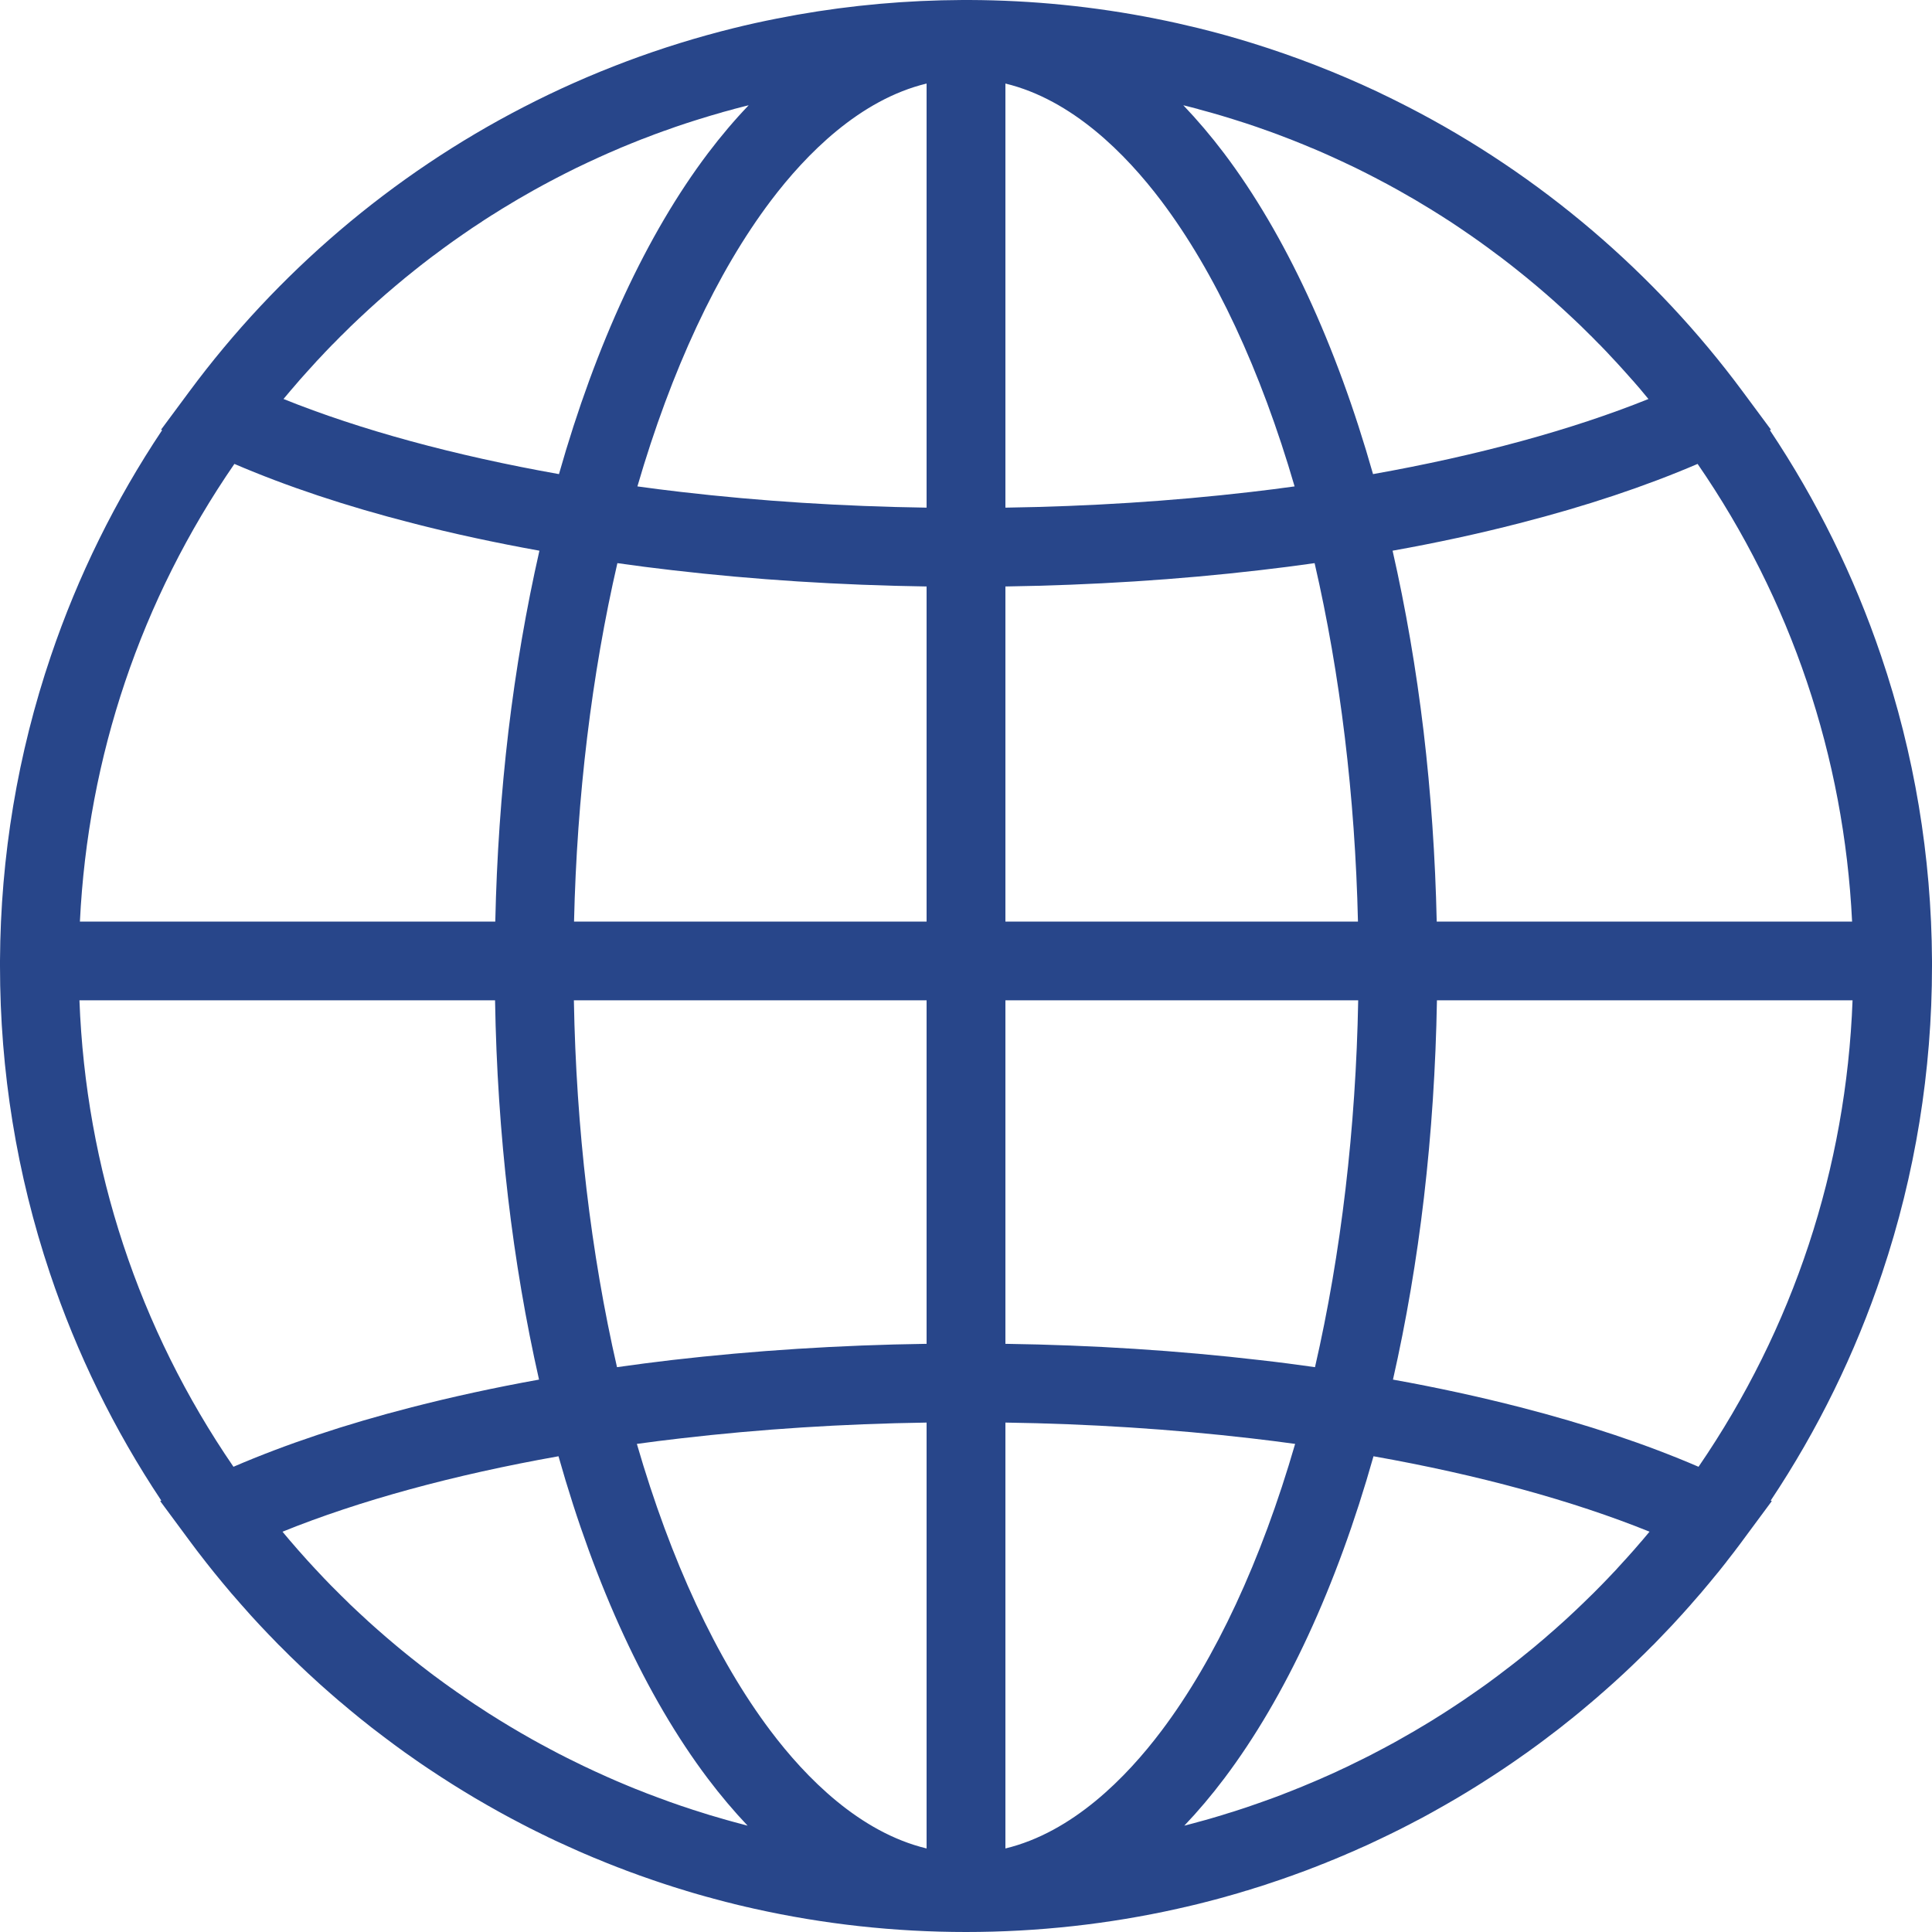 <svg width="25" height="25" viewBox="0 0 25 25" fill="none" xmlns="http://www.w3.org/2000/svg">
<g id="web icon">
<path id="path20" d="M19.673 18.21C19.148 18.075 18.598 17.955 18.025 17.852C18.196 17.097 18.331 16.306 18.426 15.494C18.523 14.663 18.579 13.807 18.594 12.944H23.972C23.89 15.119 23.206 17.189 21.979 18.98C21.304 18.689 20.53 18.43 19.673 18.21ZM6.406 12.944C6.42 13.807 6.477 14.663 6.574 15.494C6.669 16.306 6.804 17.097 6.975 17.852C6.402 17.955 5.852 18.075 5.327 18.21C4.47 18.43 3.696 18.689 3.021 18.98C1.794 17.19 1.11 15.119 1.028 12.944H6.406ZM5.338 6.77C5.86 6.905 6.409 7.023 6.98 7.126C6.81 7.874 6.675 8.658 6.579 9.462C6.484 10.265 6.427 11.092 6.409 11.925H1.034C1.138 9.791 1.823 7.76 3.033 6.003C3.708 6.293 4.481 6.551 5.338 6.77ZM13.01 11.925V7.589C14.134 7.572 15.24 7.502 16.303 7.378C16.542 7.351 16.778 7.32 17.011 7.287C17.343 8.724 17.535 10.312 17.572 11.925H13.01ZM16.307 17.6C15.243 17.476 14.136 17.405 13.01 17.389V12.944H17.575C17.545 14.595 17.354 16.221 17.016 17.691C16.783 17.658 16.547 17.627 16.307 17.6ZM13.01 23.919V18.408C14.097 18.424 15.164 18.493 16.19 18.612C16.381 18.634 16.571 18.658 16.759 18.684C16.321 20.194 15.729 21.468 15.03 22.396C14.573 23.003 13.877 23.71 13.01 23.919ZM8.811 18.612C9.836 18.493 10.903 18.424 11.99 18.408V23.919C11.123 23.71 10.427 23.003 9.97 22.396C9.271 21.468 8.679 20.194 8.241 18.684C8.429 18.658 8.619 18.634 8.811 18.612ZM11.99 12.944V17.389C10.864 17.405 9.757 17.476 8.693 17.599C8.454 17.627 8.217 17.658 7.984 17.691C7.646 16.221 7.455 14.595 7.426 12.944H11.99ZM8.697 7.378C9.76 7.502 10.865 7.572 11.99 7.589V11.925H7.428C7.465 10.312 7.657 8.724 7.989 7.287C8.222 7.32 8.458 7.351 8.697 7.378ZM11.99 1.081V6.569C10.905 6.553 9.839 6.485 8.815 6.366C8.624 6.344 8.435 6.32 8.248 6.294C8.686 4.79 9.277 3.522 9.975 2.597C10.431 1.994 11.125 1.29 11.99 1.081ZM13.01 1.081C13.875 1.29 14.569 1.994 15.025 2.597C15.723 3.522 16.314 4.79 16.752 6.294C16.565 6.32 16.376 6.344 16.185 6.366C15.161 6.485 14.095 6.553 13.01 6.569V1.081ZM18.591 11.925C18.573 11.092 18.516 10.265 18.421 9.462C18.325 8.658 18.19 7.874 18.02 7.126C18.591 7.024 19.14 6.905 19.663 6.77C20.519 6.551 21.291 6.293 21.967 6.003C23.177 7.76 23.862 9.791 23.966 11.925H18.591ZM15.357 1.373C15.404 1.385 15.45 1.397 15.496 1.409C15.501 1.411 15.506 1.412 15.511 1.414C15.556 1.426 15.601 1.438 15.646 1.451C15.652 1.452 15.658 1.454 15.665 1.456C15.709 1.468 15.752 1.481 15.796 1.494C15.803 1.496 15.81 1.498 15.816 1.5C15.86 1.513 15.903 1.526 15.947 1.54C15.953 1.542 15.96 1.544 15.966 1.546C16.01 1.56 16.054 1.573 16.098 1.588C16.103 1.59 16.109 1.592 16.114 1.593C16.159 1.608 16.203 1.623 16.248 1.638C16.252 1.639 16.256 1.641 16.26 1.642C16.306 1.658 16.352 1.674 16.398 1.691C16.399 1.691 16.4 1.691 16.402 1.692C16.449 1.709 16.495 1.726 16.542 1.743C16.543 1.744 16.545 1.744 16.546 1.745C16.591 1.762 16.637 1.779 16.682 1.797C16.686 1.799 16.69 1.8 16.694 1.801C16.738 1.818 16.781 1.836 16.825 1.854C16.83 1.856 16.835 1.858 16.841 1.86C16.883 1.877 16.926 1.895 16.968 1.913C16.974 1.915 16.98 1.918 16.986 1.92C17.028 1.938 17.07 1.956 17.112 1.974C17.118 1.977 17.124 1.98 17.13 1.982C17.172 2.001 17.213 2.019 17.255 2.038C17.261 2.041 17.266 2.043 17.272 2.046C17.314 2.065 17.356 2.085 17.398 2.104C17.403 2.106 17.407 2.108 17.412 2.111C17.455 2.131 17.498 2.152 17.541 2.172C17.543 2.174 17.546 2.175 17.549 2.176C17.638 2.22 17.727 2.265 17.815 2.311C17.817 2.312 17.82 2.313 17.822 2.315C17.864 2.337 17.907 2.359 17.949 2.382C17.953 2.384 17.957 2.387 17.962 2.389C18.002 2.411 18.043 2.433 18.084 2.456C18.089 2.459 18.095 2.462 18.1 2.465C18.14 2.487 18.18 2.51 18.219 2.533C18.225 2.536 18.231 2.539 18.236 2.543C18.276 2.565 18.315 2.588 18.355 2.612C18.36 2.615 18.366 2.618 18.371 2.622C18.411 2.645 18.45 2.669 18.489 2.693C18.494 2.696 18.499 2.699 18.504 2.702C18.544 2.727 18.584 2.752 18.624 2.777C18.627 2.779 18.631 2.781 18.634 2.783C18.675 2.809 18.716 2.836 18.757 2.862C18.758 2.863 18.759 2.864 18.761 2.864C18.802 2.892 18.844 2.919 18.885 2.947C18.886 2.948 18.887 2.949 18.888 2.949C18.929 2.976 18.969 3.004 19.009 3.032C19.013 3.034 19.016 3.036 19.02 3.039C19.058 3.066 19.097 3.093 19.135 3.12C19.14 3.123 19.145 3.127 19.149 3.13C19.187 3.157 19.224 3.184 19.261 3.211C19.267 3.215 19.272 3.219 19.277 3.223C19.314 3.25 19.351 3.277 19.387 3.305C19.393 3.309 19.398 3.313 19.404 3.317C19.44 3.345 19.477 3.372 19.513 3.401C19.518 3.404 19.523 3.408 19.528 3.412C19.565 3.441 19.601 3.47 19.638 3.499C19.642 3.502 19.646 3.505 19.65 3.509C19.688 3.539 19.725 3.568 19.762 3.599C19.764 3.601 19.767 3.603 19.769 3.605C19.847 3.669 19.923 3.733 19.999 3.799C20.001 3.801 20.003 3.803 20.006 3.805C20.042 3.836 20.078 3.868 20.114 3.9C20.118 3.904 20.122 3.907 20.126 3.911C20.161 3.942 20.195 3.973 20.23 4.005C20.235 4.009 20.239 4.014 20.244 4.018C20.278 4.049 20.312 4.081 20.345 4.112C20.351 4.117 20.356 4.122 20.361 4.127C20.394 4.159 20.428 4.19 20.461 4.222C20.466 4.227 20.471 4.232 20.476 4.237C20.509 4.269 20.542 4.302 20.575 4.335C20.58 4.339 20.584 4.344 20.589 4.348C20.622 4.381 20.655 4.415 20.688 4.449C20.692 4.452 20.695 4.456 20.699 4.459C20.733 4.495 20.767 4.53 20.801 4.565C20.802 4.567 20.804 4.568 20.805 4.57C20.84 4.606 20.874 4.643 20.908 4.68C20.909 4.681 20.91 4.682 20.912 4.684C20.945 4.72 20.978 4.756 21.011 4.793C21.015 4.797 21.018 4.8 21.021 4.804C21.053 4.839 21.085 4.875 21.116 4.911C21.12 4.915 21.124 4.92 21.129 4.925C21.16 4.96 21.19 4.996 21.221 5.031C21.225 5.037 21.23 5.042 21.235 5.048C21.265 5.083 21.295 5.119 21.324 5.155C21.327 5.157 21.329 5.16 21.331 5.163C20.337 5.563 19.118 5.895 17.767 6.135C17.291 4.457 16.63 3.031 15.839 1.983C15.668 1.757 15.492 1.551 15.312 1.362C15.324 1.365 15.336 1.368 15.348 1.371C15.351 1.372 15.354 1.373 15.357 1.373ZM3.676 5.154C3.705 5.119 3.735 5.083 3.765 5.048C3.77 5.042 3.775 5.037 3.78 5.031C3.81 4.995 3.841 4.96 3.871 4.925C3.876 4.92 3.88 4.915 3.884 4.91C3.916 4.875 3.947 4.839 3.979 4.804C3.982 4.8 3.986 4.796 3.989 4.793C4.022 4.756 4.055 4.72 4.088 4.684C4.09 4.682 4.091 4.681 4.092 4.679C4.126 4.643 4.161 4.606 4.195 4.57C4.196 4.568 4.198 4.567 4.199 4.565C4.233 4.53 4.267 4.495 4.301 4.459C4.305 4.456 4.308 4.452 4.312 4.449C4.345 4.415 4.378 4.381 4.411 4.348C4.416 4.344 4.42 4.339 4.425 4.335C4.458 4.302 4.491 4.269 4.524 4.237C4.529 4.232 4.534 4.227 4.539 4.222C4.572 4.19 4.606 4.159 4.639 4.127C4.644 4.122 4.649 4.117 4.655 4.112C4.688 4.081 4.722 4.049 4.756 4.018C4.761 4.014 4.766 4.009 4.77 4.005C4.805 3.973 4.839 3.942 4.874 3.911C4.878 3.907 4.882 3.904 4.886 3.9C4.922 3.868 4.958 3.836 4.994 3.805C4.997 3.803 4.999 3.801 5.001 3.799C5.077 3.733 5.154 3.669 5.231 3.605C5.233 3.603 5.236 3.601 5.238 3.599C5.275 3.568 5.313 3.538 5.35 3.509C5.354 3.505 5.358 3.502 5.362 3.499C5.399 3.47 5.435 3.441 5.472 3.412C5.477 3.408 5.482 3.404 5.487 3.401C5.523 3.372 5.56 3.345 5.596 3.317C5.602 3.313 5.607 3.309 5.613 3.305C5.649 3.277 5.686 3.25 5.723 3.223C5.728 3.219 5.733 3.215 5.739 3.211C5.776 3.184 5.813 3.157 5.851 3.13C5.856 3.127 5.86 3.123 5.865 3.12C5.903 3.093 5.942 3.066 5.981 3.039C5.984 3.036 5.987 3.034 5.991 3.032C6.031 3.004 6.071 2.976 6.112 2.949C6.113 2.949 6.114 2.948 6.115 2.947C6.156 2.919 6.198 2.892 6.24 2.865C6.241 2.864 6.242 2.863 6.243 2.862C6.284 2.835 6.325 2.809 6.366 2.783C6.37 2.781 6.373 2.779 6.377 2.777C6.416 2.752 6.456 2.727 6.496 2.702C6.501 2.699 6.506 2.696 6.511 2.693C6.55 2.669 6.589 2.645 6.629 2.622C6.634 2.618 6.64 2.615 6.646 2.612C6.685 2.588 6.724 2.565 6.764 2.543C6.769 2.539 6.775 2.536 6.781 2.533C6.821 2.51 6.86 2.487 6.9 2.465C6.906 2.462 6.911 2.459 6.916 2.456C6.957 2.433 6.998 2.411 7.038 2.389C7.043 2.387 7.047 2.384 7.052 2.382C7.093 2.359 7.136 2.337 7.178 2.315C7.18 2.313 7.183 2.312 7.185 2.311C7.273 2.265 7.362 2.22 7.451 2.176C7.454 2.175 7.457 2.174 7.459 2.172C7.502 2.152 7.545 2.131 7.588 2.111C7.593 2.108 7.597 2.106 7.602 2.104C7.644 2.085 7.686 2.065 7.728 2.046C7.734 2.043 7.739 2.041 7.745 2.038C7.787 2.019 7.828 2.001 7.87 1.982C7.876 1.98 7.882 1.977 7.889 1.974C7.93 1.956 7.972 1.938 8.014 1.92C8.02 1.918 8.026 1.915 8.032 1.912C8.075 1.895 8.117 1.877 8.159 1.86C8.165 1.858 8.17 1.856 8.176 1.853C8.219 1.836 8.263 1.818 8.306 1.801C8.31 1.8 8.314 1.798 8.318 1.797C8.363 1.779 8.409 1.762 8.454 1.745C8.456 1.744 8.457 1.744 8.458 1.743C8.505 1.726 8.552 1.709 8.598 1.692C8.6 1.692 8.601 1.691 8.603 1.691C8.648 1.674 8.694 1.658 8.74 1.642C8.744 1.641 8.748 1.639 8.752 1.638C8.797 1.623 8.841 1.608 8.886 1.593C8.891 1.592 8.897 1.59 8.903 1.588C8.946 1.573 8.99 1.56 9.034 1.546C9.04 1.544 9.047 1.542 9.053 1.54C9.097 1.526 9.14 1.513 9.184 1.5C9.191 1.498 9.197 1.496 9.204 1.494C9.248 1.481 9.292 1.468 9.336 1.456C9.342 1.454 9.348 1.452 9.354 1.45C9.399 1.438 9.444 1.426 9.489 1.414C9.494 1.412 9.499 1.411 9.504 1.409C9.55 1.397 9.596 1.385 9.643 1.373C9.646 1.373 9.649 1.372 9.652 1.371C9.664 1.368 9.676 1.365 9.688 1.362C9.507 1.551 9.332 1.757 9.161 1.983C8.37 3.031 7.709 4.457 7.233 6.135C5.882 5.895 4.662 5.563 3.669 5.163C3.671 5.16 3.674 5.157 3.676 5.154ZM9.554 23.592C9.535 23.587 9.517 23.582 9.498 23.577C9.465 23.568 9.433 23.559 9.4 23.55C9.381 23.544 9.361 23.539 9.342 23.533C9.31 23.524 9.278 23.515 9.246 23.505C9.226 23.499 9.207 23.494 9.187 23.488C9.162 23.48 9.137 23.472 9.111 23.464C9.085 23.456 9.059 23.448 9.032 23.439C9.011 23.433 8.989 23.426 8.968 23.419C8.938 23.409 8.908 23.399 8.879 23.389C8.859 23.383 8.84 23.376 8.82 23.37C8.789 23.359 8.757 23.348 8.726 23.337C8.707 23.331 8.689 23.324 8.671 23.318C8.639 23.306 8.606 23.294 8.574 23.282C8.556 23.276 8.539 23.27 8.521 23.263C8.489 23.251 8.456 23.239 8.423 23.226C8.406 23.22 8.389 23.213 8.372 23.207C8.341 23.195 8.31 23.182 8.279 23.17C8.26 23.163 8.241 23.155 8.222 23.148C8.199 23.138 8.175 23.128 8.151 23.119C8.137 23.113 8.122 23.107 8.108 23.101C8.072 23.086 8.037 23.071 8.001 23.056C7.99 23.051 7.978 23.046 7.966 23.041C7.928 23.024 7.89 23.008 7.852 22.991C7.841 22.986 7.83 22.981 7.819 22.976C7.781 22.959 7.742 22.942 7.704 22.924C7.694 22.919 7.683 22.914 7.672 22.909C7.634 22.891 7.595 22.873 7.557 22.855C7.546 22.85 7.536 22.845 7.526 22.84C7.487 22.821 7.448 22.802 7.41 22.783C7.4 22.779 7.39 22.774 7.381 22.769C7.341 22.749 7.302 22.73 7.263 22.709C7.254 22.705 7.245 22.7 7.236 22.696C7.196 22.674 7.155 22.653 7.115 22.632C7.107 22.628 7.1 22.624 7.093 22.62C7.021 22.582 6.949 22.543 6.878 22.503C6.875 22.501 6.871 22.499 6.868 22.497C6.825 22.473 6.781 22.448 6.738 22.423C6.729 22.418 6.72 22.412 6.711 22.407C6.674 22.385 6.636 22.363 6.599 22.341C6.589 22.334 6.578 22.328 6.568 22.322C6.532 22.301 6.497 22.279 6.461 22.257C6.45 22.25 6.439 22.243 6.428 22.236C6.394 22.215 6.359 22.193 6.325 22.172C6.313 22.164 6.302 22.157 6.29 22.149C6.257 22.128 6.224 22.107 6.192 22.085C6.179 22.077 6.166 22.068 6.153 22.06C6.122 22.04 6.092 22.019 6.061 21.998C6.047 21.988 6.032 21.979 6.018 21.969C5.992 21.951 5.965 21.933 5.939 21.914C5.92 21.902 5.902 21.889 5.885 21.876C5.865 21.863 5.846 21.849 5.826 21.835C5.801 21.817 5.777 21.8 5.752 21.782C5.734 21.768 5.715 21.755 5.696 21.741C5.671 21.723 5.646 21.704 5.621 21.686C5.603 21.672 5.586 21.659 5.568 21.646C5.547 21.63 5.525 21.613 5.503 21.596C5.483 21.581 5.463 21.565 5.442 21.549C5.422 21.534 5.401 21.517 5.381 21.501C5.36 21.485 5.339 21.468 5.319 21.452C5.298 21.435 5.278 21.419 5.257 21.402C5.237 21.386 5.218 21.37 5.198 21.354C5.176 21.336 5.155 21.318 5.133 21.3C5.116 21.286 5.099 21.272 5.083 21.258C5.058 21.238 5.034 21.217 5.01 21.196C4.998 21.186 4.985 21.175 4.973 21.164C4.944 21.14 4.916 21.115 4.888 21.09C4.876 21.08 4.864 21.069 4.852 21.058C4.824 21.033 4.796 21.008 4.767 20.982C4.756 20.972 4.745 20.962 4.734 20.951C4.705 20.925 4.677 20.899 4.648 20.872C4.638 20.863 4.628 20.853 4.617 20.843C4.588 20.816 4.559 20.788 4.53 20.761C4.521 20.752 4.512 20.743 4.503 20.734C4.473 20.705 4.443 20.676 4.414 20.647C4.406 20.64 4.399 20.632 4.391 20.624C4.36 20.594 4.33 20.563 4.299 20.532C4.293 20.526 4.288 20.52 4.282 20.515C4.252 20.484 4.222 20.453 4.191 20.421C4.187 20.416 4.182 20.412 4.178 20.407C4.147 20.374 4.116 20.341 4.085 20.308C4.08 20.303 4.076 20.298 4.071 20.293C4.04 20.26 4.009 20.226 3.978 20.192C3.973 20.186 3.967 20.18 3.962 20.174C3.932 20.141 3.902 20.107 3.872 20.073C3.866 20.066 3.861 20.06 3.855 20.054C3.825 20.02 3.796 19.986 3.766 19.951C3.761 19.945 3.756 19.939 3.75 19.933C3.721 19.898 3.691 19.863 3.662 19.828C3.66 19.825 3.658 19.823 3.656 19.82C4.65 19.418 5.872 19.084 7.227 18.844C7.702 20.527 8.364 21.958 9.156 23.01C9.324 23.233 9.497 23.437 9.674 23.624C9.668 23.622 9.661 23.62 9.655 23.619C9.621 23.61 9.587 23.601 9.554 23.592ZM21.338 19.828C21.309 19.863 21.279 19.898 21.25 19.933C21.244 19.939 21.239 19.945 21.234 19.951C21.204 19.986 21.174 20.02 21.145 20.054C21.139 20.06 21.134 20.066 21.129 20.072C21.099 20.107 21.068 20.141 21.038 20.174C21.033 20.18 21.027 20.186 21.022 20.191C20.991 20.226 20.96 20.259 20.929 20.293C20.924 20.298 20.92 20.303 20.916 20.308C20.884 20.341 20.853 20.374 20.822 20.407C20.817 20.412 20.813 20.416 20.809 20.421C20.779 20.452 20.748 20.484 20.718 20.515C20.712 20.521 20.707 20.526 20.701 20.532C20.671 20.563 20.64 20.594 20.609 20.625C20.601 20.632 20.594 20.64 20.586 20.647C20.557 20.676 20.527 20.705 20.497 20.734C20.488 20.743 20.479 20.752 20.47 20.76C20.441 20.788 20.412 20.816 20.382 20.844C20.372 20.853 20.362 20.863 20.352 20.872C20.324 20.899 20.295 20.925 20.266 20.952C20.255 20.962 20.244 20.972 20.233 20.982C20.205 21.008 20.176 21.033 20.147 21.059C20.136 21.069 20.124 21.079 20.112 21.09C20.084 21.115 20.056 21.14 20.027 21.164C20.015 21.175 20.003 21.185 19.991 21.196C19.966 21.217 19.941 21.238 19.916 21.259C19.9 21.273 19.884 21.286 19.868 21.3C19.846 21.318 19.823 21.337 19.801 21.355C19.782 21.371 19.763 21.386 19.744 21.401C19.723 21.419 19.702 21.436 19.68 21.453C19.66 21.468 19.641 21.484 19.621 21.5C19.6 21.517 19.578 21.533 19.557 21.55C19.538 21.565 19.519 21.58 19.499 21.594C19.477 21.612 19.454 21.629 19.431 21.646C19.414 21.659 19.397 21.672 19.38 21.685C19.354 21.704 19.329 21.723 19.303 21.742C19.285 21.755 19.267 21.768 19.249 21.782C19.224 21.8 19.198 21.818 19.173 21.836C19.154 21.849 19.135 21.863 19.116 21.876C19.097 21.89 19.077 21.904 19.057 21.917C19.032 21.934 19.008 21.951 18.983 21.968C18.968 21.979 18.952 21.989 18.937 22C18.907 22.02 18.878 22.04 18.848 22.059C18.834 22.068 18.821 22.077 18.807 22.086C18.775 22.107 18.743 22.128 18.712 22.148C18.699 22.156 18.686 22.165 18.673 22.173C18.64 22.194 18.607 22.215 18.574 22.235C18.562 22.243 18.55 22.25 18.538 22.258C18.503 22.279 18.469 22.3 18.434 22.321C18.423 22.328 18.412 22.334 18.4 22.341C18.364 22.363 18.329 22.384 18.293 22.405C18.282 22.411 18.272 22.417 18.261 22.423C18.222 22.446 18.182 22.469 18.142 22.491C18.135 22.495 18.128 22.499 18.121 22.503C18.098 22.516 18.074 22.529 18.05 22.543C18.048 22.544 18.045 22.545 18.043 22.547C17.998 22.572 17.953 22.596 17.908 22.62C17.899 22.625 17.89 22.629 17.881 22.634C17.843 22.655 17.804 22.675 17.765 22.695C17.755 22.7 17.745 22.706 17.735 22.711C17.697 22.73 17.659 22.749 17.621 22.768C17.61 22.774 17.599 22.779 17.588 22.784C17.551 22.803 17.513 22.821 17.476 22.839C17.464 22.845 17.453 22.85 17.442 22.856C17.405 22.873 17.367 22.891 17.33 22.908C17.318 22.914 17.307 22.919 17.295 22.925C17.258 22.942 17.221 22.958 17.184 22.975C17.172 22.98 17.159 22.986 17.147 22.991C17.111 23.008 17.075 23.023 17.038 23.039C17.025 23.045 17.011 23.05 16.998 23.056C16.967 23.069 16.936 23.082 16.905 23.095C16.886 23.103 16.867 23.111 16.848 23.119C16.825 23.129 16.802 23.138 16.778 23.147C16.756 23.156 16.734 23.165 16.711 23.174C16.684 23.185 16.657 23.196 16.629 23.206C16.611 23.213 16.592 23.221 16.574 23.228C16.542 23.239 16.511 23.251 16.48 23.263C16.461 23.27 16.443 23.276 16.425 23.283C16.393 23.295 16.362 23.306 16.33 23.317C16.311 23.324 16.292 23.331 16.273 23.337C16.242 23.348 16.212 23.359 16.181 23.369C16.161 23.376 16.141 23.383 16.12 23.39C16.092 23.399 16.063 23.409 16.034 23.418C16.011 23.425 15.989 23.433 15.967 23.44C15.942 23.448 15.916 23.456 15.891 23.463C15.865 23.472 15.839 23.48 15.812 23.488C15.793 23.494 15.774 23.499 15.755 23.505C15.722 23.515 15.69 23.524 15.657 23.534C15.639 23.539 15.62 23.544 15.601 23.55C15.568 23.559 15.534 23.568 15.501 23.577C15.483 23.582 15.465 23.587 15.447 23.592C15.413 23.601 15.379 23.61 15.345 23.619C15.338 23.621 15.332 23.622 15.325 23.624C15.503 23.437 15.676 23.233 15.844 23.01C16.636 21.958 17.298 20.527 17.773 18.844C19.128 19.084 20.35 19.418 21.345 19.82C21.342 19.823 21.34 19.825 21.338 19.828ZM25 12.5C25 12.477 25 12.454 25 12.431C24.993 11.081 24.771 9.753 24.341 8.486C23.991 7.453 23.508 6.473 22.902 5.566L22.916 5.56L22.547 5.062C21.981 4.298 21.326 3.598 20.601 2.98C19.873 2.36 19.074 1.823 18.226 1.386C18.172 1.358 18.118 1.331 18.064 1.304C18.009 1.276 17.955 1.25 17.9 1.224C17.873 1.21 17.845 1.197 17.818 1.184C17.296 0.939 16.758 0.73 16.207 0.559C15.976 0.487 15.742 0.422 15.506 0.364C15.326 0.32 15.144 0.279 14.961 0.243C14.96 0.242 14.96 0.242 14.959 0.242C14.957 0.242 14.955 0.241 14.952 0.241C14.163 0.084 13.356 0.003 12.545 0C12.545 0 12.544 0 12.543 0C12.515 -0 12.485 -0 12.457 0C12.457 0 12.456 0 12.456 0C12.366 0.001 12.275 0.002 12.185 0.004C11.467 0.022 10.753 0.101 10.054 0.24C9.866 0.277 9.679 0.318 9.494 0.364C8.552 0.597 7.637 0.94 6.774 1.386C5.926 1.823 5.127 2.36 4.399 2.98C3.674 3.598 3.019 4.298 2.453 5.062L2.084 5.56L2.098 5.566C1.492 6.474 1.009 7.453 0.659 8.486C0.229 9.753 0.007 11.081 0 12.431C2.04905e-05 12.454 0 12.477 0 12.5C0 13.859 0.217 15.196 0.645 16.473C0.994 17.515 1.478 18.503 2.087 19.417L2.073 19.424L2.44 19.92C2.452 19.937 2.465 19.954 2.478 19.971C2.501 20.002 2.524 20.033 2.547 20.063C2.555 20.073 2.562 20.083 2.57 20.093C2.599 20.131 2.627 20.168 2.657 20.205C2.662 20.212 2.668 20.22 2.674 20.227C2.705 20.267 2.736 20.306 2.768 20.345C2.773 20.351 2.777 20.356 2.781 20.361C2.815 20.402 2.848 20.443 2.882 20.484C2.887 20.49 2.892 20.497 2.898 20.503C2.931 20.543 2.964 20.582 2.997 20.621C3.003 20.627 3.008 20.634 3.014 20.64C3.047 20.679 3.081 20.718 3.115 20.756C3.12 20.763 3.126 20.769 3.132 20.775C3.166 20.814 3.2 20.852 3.234 20.89C3.24 20.897 3.246 20.903 3.252 20.91C3.286 20.947 3.321 20.985 3.355 21.022C3.362 21.029 3.368 21.036 3.375 21.043C3.409 21.079 3.444 21.116 3.478 21.152C3.485 21.159 3.492 21.166 3.499 21.173C3.534 21.209 3.568 21.245 3.603 21.281C3.611 21.288 3.618 21.295 3.625 21.302C3.66 21.337 3.695 21.372 3.73 21.407C3.738 21.415 3.745 21.422 3.752 21.429C3.788 21.463 3.823 21.498 3.859 21.532C3.867 21.539 3.874 21.547 3.882 21.554C3.918 21.588 3.953 21.622 3.989 21.655C3.997 21.663 4.005 21.67 4.013 21.677C4.049 21.71 4.085 21.743 4.121 21.776C4.13 21.784 4.138 21.791 4.146 21.799C4.183 21.831 4.219 21.863 4.255 21.895C4.264 21.903 4.272 21.91 4.281 21.918C4.316 21.948 4.351 21.979 4.386 22.009C4.388 22.01 4.389 22.012 4.391 22.013C4.391 22.013 4.391 22.013 4.392 22.014C4.401 22.021 4.41 22.029 4.419 22.036C4.455 22.067 4.492 22.098 4.528 22.128C4.539 22.137 4.55 22.146 4.561 22.155C4.596 22.184 4.632 22.213 4.667 22.242C4.68 22.252 4.692 22.262 4.704 22.271C4.739 22.299 4.773 22.327 4.808 22.354C4.822 22.365 4.836 22.375 4.85 22.386C4.883 22.412 4.917 22.438 4.951 22.463C4.966 22.475 4.981 22.486 4.996 22.497C5.029 22.522 5.062 22.547 5.095 22.571C5.111 22.583 5.127 22.595 5.144 22.607C5.176 22.63 5.208 22.654 5.24 22.677C5.258 22.689 5.275 22.701 5.292 22.713C5.324 22.736 5.355 22.758 5.387 22.78C5.405 22.793 5.424 22.805 5.442 22.818C5.473 22.839 5.504 22.86 5.535 22.881C5.555 22.894 5.574 22.907 5.594 22.92C5.624 22.94 5.655 22.96 5.685 22.98C5.705 22.994 5.726 23.006 5.746 23.019C5.776 23.039 5.806 23.058 5.836 23.077C5.858 23.091 5.879 23.104 5.9 23.117C5.93 23.135 5.959 23.154 5.989 23.172C6.011 23.186 6.033 23.199 6.055 23.212C6.084 23.23 6.113 23.247 6.143 23.265C6.166 23.278 6.189 23.291 6.212 23.305C6.24 23.322 6.269 23.338 6.298 23.355C6.321 23.368 6.345 23.382 6.369 23.395C6.397 23.411 6.426 23.427 6.454 23.443C6.478 23.456 6.503 23.47 6.527 23.483C6.556 23.498 6.583 23.514 6.612 23.529C6.637 23.542 6.662 23.555 6.688 23.569C6.713 23.582 6.739 23.596 6.764 23.609C6.767 23.611 6.77 23.612 6.772 23.613C6.774 23.614 6.775 23.615 6.776 23.615C6.788 23.621 6.799 23.627 6.811 23.633C6.824 23.64 6.838 23.647 6.851 23.654C6.865 23.661 6.88 23.668 6.894 23.675C6.907 23.682 6.92 23.688 6.933 23.695C6.947 23.702 6.962 23.709 6.977 23.716C6.989 23.723 7.002 23.729 7.014 23.735C7.03 23.742 7.045 23.75 7.061 23.757C7.072 23.763 7.084 23.769 7.096 23.775C7.112 23.782 7.128 23.79 7.144 23.797C7.156 23.803 7.167 23.808 7.178 23.814C7.195 23.821 7.211 23.829 7.228 23.837C7.239 23.842 7.25 23.847 7.261 23.852C7.278 23.86 7.295 23.868 7.312 23.875C7.322 23.88 7.333 23.885 7.344 23.89C7.361 23.898 7.378 23.906 7.396 23.913C7.406 23.918 7.417 23.923 7.427 23.927C7.445 23.935 7.462 23.943 7.48 23.951C7.49 23.955 7.5 23.96 7.51 23.964C7.529 23.972 7.547 23.98 7.565 23.988C7.575 23.992 7.584 23.996 7.594 24C7.612 24.008 7.631 24.016 7.65 24.024C7.659 24.028 7.668 24.032 7.678 24.036C7.697 24.044 7.716 24.051 7.735 24.059C7.744 24.063 7.753 24.067 7.762 24.07C7.781 24.078 7.8 24.086 7.82 24.094C7.829 24.098 7.838 24.101 7.847 24.105C7.866 24.113 7.885 24.12 7.905 24.128C7.914 24.131 7.922 24.135 7.931 24.138C7.951 24.146 7.971 24.154 7.991 24.162C7.999 24.165 8.008 24.168 8.016 24.171C8.036 24.179 8.056 24.187 8.077 24.194C8.085 24.198 8.093 24.201 8.101 24.204C8.122 24.211 8.142 24.219 8.163 24.227C8.171 24.23 8.179 24.233 8.187 24.235C8.207 24.243 8.228 24.251 8.249 24.258C8.257 24.261 8.264 24.264 8.272 24.267C8.293 24.274 8.314 24.282 8.336 24.289C8.343 24.292 8.351 24.294 8.358 24.297C8.379 24.305 8.401 24.312 8.422 24.319C8.429 24.322 8.437 24.324 8.444 24.327C8.466 24.334 8.487 24.342 8.509 24.349C8.516 24.351 8.523 24.354 8.53 24.356C8.552 24.363 8.574 24.371 8.596 24.378C8.603 24.38 8.61 24.383 8.617 24.385C8.639 24.392 8.661 24.399 8.684 24.406C8.69 24.408 8.697 24.411 8.703 24.413C8.726 24.42 8.749 24.427 8.771 24.434C8.778 24.436 8.784 24.438 8.79 24.44C8.813 24.447 8.836 24.454 8.86 24.461C8.865 24.463 8.871 24.465 8.877 24.467C8.901 24.474 8.924 24.481 8.948 24.488C8.953 24.489 8.959 24.491 8.964 24.493C8.988 24.5 9.012 24.507 9.036 24.514C9.041 24.515 9.046 24.517 9.051 24.518C9.076 24.525 9.101 24.532 9.125 24.539C9.13 24.54 9.134 24.541 9.139 24.543C9.164 24.55 9.189 24.556 9.214 24.563C9.218 24.564 9.222 24.566 9.227 24.567C9.252 24.574 9.278 24.581 9.303 24.587C9.307 24.588 9.311 24.589 9.314 24.59C9.34 24.597 9.367 24.604 9.393 24.611C9.396 24.611 9.399 24.612 9.402 24.613C9.429 24.62 9.456 24.627 9.483 24.633C9.485 24.634 9.487 24.634 9.488 24.635C9.489 24.635 9.489 24.635 9.49 24.635C9.496 24.637 9.502 24.638 9.508 24.64C9.53 24.645 9.552 24.65 9.575 24.656C9.577 24.656 9.579 24.657 9.581 24.657C9.61 24.664 9.639 24.671 9.668 24.678C9.669 24.678 9.67 24.678 9.671 24.678C9.701 24.685 9.731 24.692 9.761 24.699C9.761 24.699 9.762 24.699 9.762 24.699C10.656 24.899 11.576 25 12.5 25C13.424 25 14.344 24.899 15.238 24.699C15.269 24.692 15.299 24.685 15.329 24.678C15.33 24.678 15.33 24.678 15.331 24.678C15.361 24.671 15.39 24.664 15.42 24.657C15.421 24.657 15.423 24.656 15.424 24.656C15.447 24.651 15.469 24.645 15.492 24.64C15.498 24.638 15.504 24.637 15.511 24.635C15.511 24.635 15.511 24.635 15.512 24.635C15.513 24.634 15.514 24.634 15.516 24.634C15.543 24.627 15.571 24.62 15.598 24.613C15.601 24.612 15.603 24.611 15.606 24.611C15.633 24.604 15.659 24.597 15.686 24.59C15.689 24.589 15.692 24.588 15.695 24.588C15.722 24.581 15.748 24.574 15.774 24.567C15.778 24.566 15.781 24.565 15.785 24.564C15.811 24.557 15.836 24.55 15.862 24.543C15.866 24.541 15.87 24.54 15.874 24.539C15.899 24.532 15.924 24.525 15.949 24.518C15.954 24.517 15.958 24.515 15.963 24.514C15.988 24.507 16.012 24.5 16.036 24.493C16.041 24.491 16.046 24.489 16.052 24.488C16.075 24.481 16.099 24.474 16.123 24.466C16.129 24.465 16.134 24.463 16.14 24.462C16.163 24.454 16.187 24.447 16.21 24.44C16.216 24.438 16.222 24.436 16.228 24.434C16.251 24.427 16.274 24.42 16.297 24.413C16.303 24.411 16.309 24.409 16.316 24.407C16.338 24.399 16.361 24.392 16.384 24.385C16.39 24.383 16.397 24.38 16.403 24.378C16.426 24.371 16.448 24.363 16.47 24.356C16.477 24.354 16.484 24.351 16.49 24.349C16.512 24.342 16.534 24.334 16.556 24.327C16.563 24.324 16.57 24.322 16.577 24.32C16.599 24.312 16.621 24.305 16.642 24.297C16.65 24.294 16.657 24.292 16.664 24.289C16.685 24.282 16.707 24.274 16.728 24.267C16.736 24.264 16.743 24.261 16.751 24.258C16.772 24.251 16.793 24.243 16.814 24.235C16.822 24.233 16.829 24.23 16.837 24.227C16.858 24.219 16.878 24.211 16.899 24.204C16.907 24.201 16.915 24.198 16.923 24.195C16.943 24.187 16.964 24.179 16.984 24.171C16.992 24.168 17.001 24.165 17.009 24.162C17.029 24.154 17.049 24.146 17.069 24.138C17.077 24.135 17.086 24.132 17.094 24.128C17.114 24.12 17.134 24.113 17.154 24.105C17.162 24.101 17.171 24.098 17.179 24.094C17.199 24.086 17.219 24.078 17.238 24.07C17.247 24.067 17.256 24.063 17.264 24.06C17.284 24.052 17.303 24.044 17.323 24.035C17.331 24.032 17.34 24.028 17.349 24.024C17.368 24.016 17.387 24.008 17.407 24C17.415 23.996 17.425 23.992 17.433 23.988C17.452 23.98 17.471 23.972 17.49 23.964C17.5 23.96 17.509 23.956 17.518 23.952C17.537 23.944 17.555 23.936 17.573 23.927C17.583 23.923 17.593 23.919 17.602 23.914C17.62 23.906 17.639 23.898 17.657 23.89C17.666 23.886 17.676 23.881 17.686 23.877C17.704 23.869 17.721 23.86 17.74 23.852C17.749 23.847 17.759 23.843 17.769 23.838C17.787 23.83 17.805 23.822 17.822 23.813C17.832 23.809 17.842 23.804 17.852 23.799C17.87 23.791 17.887 23.783 17.904 23.774C17.915 23.769 17.925 23.764 17.935 23.759C17.953 23.751 17.97 23.743 17.987 23.734C17.997 23.729 18.008 23.724 18.018 23.719C18.035 23.711 18.052 23.703 18.068 23.694C18.079 23.689 18.09 23.683 18.101 23.678C18.117 23.67 18.134 23.662 18.15 23.653C18.161 23.648 18.172 23.642 18.183 23.636C18.196 23.629 18.21 23.622 18.224 23.615C18.226 23.614 18.227 23.614 18.229 23.613C18.231 23.612 18.233 23.61 18.236 23.609C18.26 23.597 18.283 23.584 18.306 23.572C18.334 23.557 18.362 23.543 18.389 23.529C18.416 23.514 18.443 23.499 18.47 23.485C18.495 23.471 18.521 23.457 18.546 23.443C18.574 23.427 18.603 23.411 18.631 23.395C18.655 23.382 18.679 23.369 18.702 23.355C18.732 23.338 18.761 23.321 18.79 23.304C18.812 23.291 18.835 23.278 18.857 23.265C18.887 23.247 18.917 23.229 18.947 23.211C18.968 23.198 18.99 23.185 19.011 23.172C19.042 23.154 19.072 23.134 19.102 23.116C19.123 23.103 19.143 23.09 19.164 23.077C19.195 23.058 19.225 23.038 19.256 23.018C19.275 23.006 19.295 22.993 19.315 22.98C19.346 22.96 19.377 22.94 19.408 22.919C19.427 22.907 19.446 22.894 19.465 22.881C19.496 22.86 19.527 22.839 19.558 22.818C19.576 22.805 19.595 22.793 19.613 22.78C19.645 22.758 19.675 22.736 19.707 22.714C19.724 22.701 19.742 22.689 19.76 22.677C19.792 22.654 19.823 22.631 19.855 22.608C19.872 22.596 19.889 22.584 19.906 22.571C19.938 22.547 19.969 22.523 20.001 22.5C20.017 22.488 20.033 22.476 20.049 22.463C20.082 22.439 20.114 22.414 20.147 22.389C20.162 22.377 20.177 22.365 20.192 22.354C20.225 22.328 20.258 22.302 20.291 22.275C20.305 22.264 20.319 22.253 20.333 22.242C20.367 22.215 20.401 22.187 20.435 22.159C20.447 22.148 20.46 22.139 20.472 22.128C20.508 22.098 20.544 22.068 20.579 22.038C20.589 22.03 20.599 22.022 20.608 22.014C20.609 22.013 20.609 22.013 20.61 22.012C20.611 22.012 20.612 22.01 20.613 22.009C20.649 21.979 20.684 21.949 20.718 21.918C20.727 21.911 20.736 21.903 20.745 21.895C20.782 21.863 20.817 21.831 20.853 21.799C20.862 21.791 20.87 21.784 20.879 21.776C20.915 21.743 20.951 21.71 20.987 21.677C20.995 21.669 21.003 21.662 21.011 21.655C21.047 21.621 21.083 21.587 21.119 21.553C21.127 21.546 21.134 21.539 21.141 21.532C21.177 21.497 21.214 21.462 21.249 21.427C21.256 21.42 21.263 21.414 21.27 21.407C21.306 21.372 21.341 21.336 21.377 21.3C21.384 21.293 21.39 21.287 21.397 21.281C21.433 21.244 21.469 21.206 21.505 21.169C21.511 21.163 21.516 21.158 21.521 21.152C21.558 21.114 21.594 21.076 21.63 21.038C21.635 21.033 21.64 21.027 21.645 21.022C21.68 20.983 21.716 20.944 21.752 20.905C21.756 20.9 21.761 20.895 21.766 20.89C21.802 20.85 21.839 20.809 21.875 20.768C21.878 20.764 21.882 20.761 21.885 20.756C21.921 20.715 21.957 20.674 21.993 20.632C21.996 20.629 21.999 20.625 22.003 20.621C22.04 20.578 22.077 20.534 22.113 20.49C22.115 20.488 22.116 20.486 22.118 20.484C22.154 20.441 22.189 20.398 22.224 20.355C22.227 20.352 22.229 20.349 22.232 20.346C22.268 20.3 22.304 20.255 22.34 20.21C22.341 20.208 22.342 20.207 22.343 20.205C22.376 20.163 22.409 20.121 22.441 20.079C22.445 20.074 22.449 20.069 22.453 20.063C22.478 20.031 22.502 19.998 22.527 19.965C22.538 19.95 22.549 19.935 22.56 19.92L22.927 19.424L22.913 19.417C23.522 18.503 24.006 17.515 24.355 16.473C24.783 15.196 25 13.859 25 12.5Z" fill="#28468A"/>
</g>
</svg>
